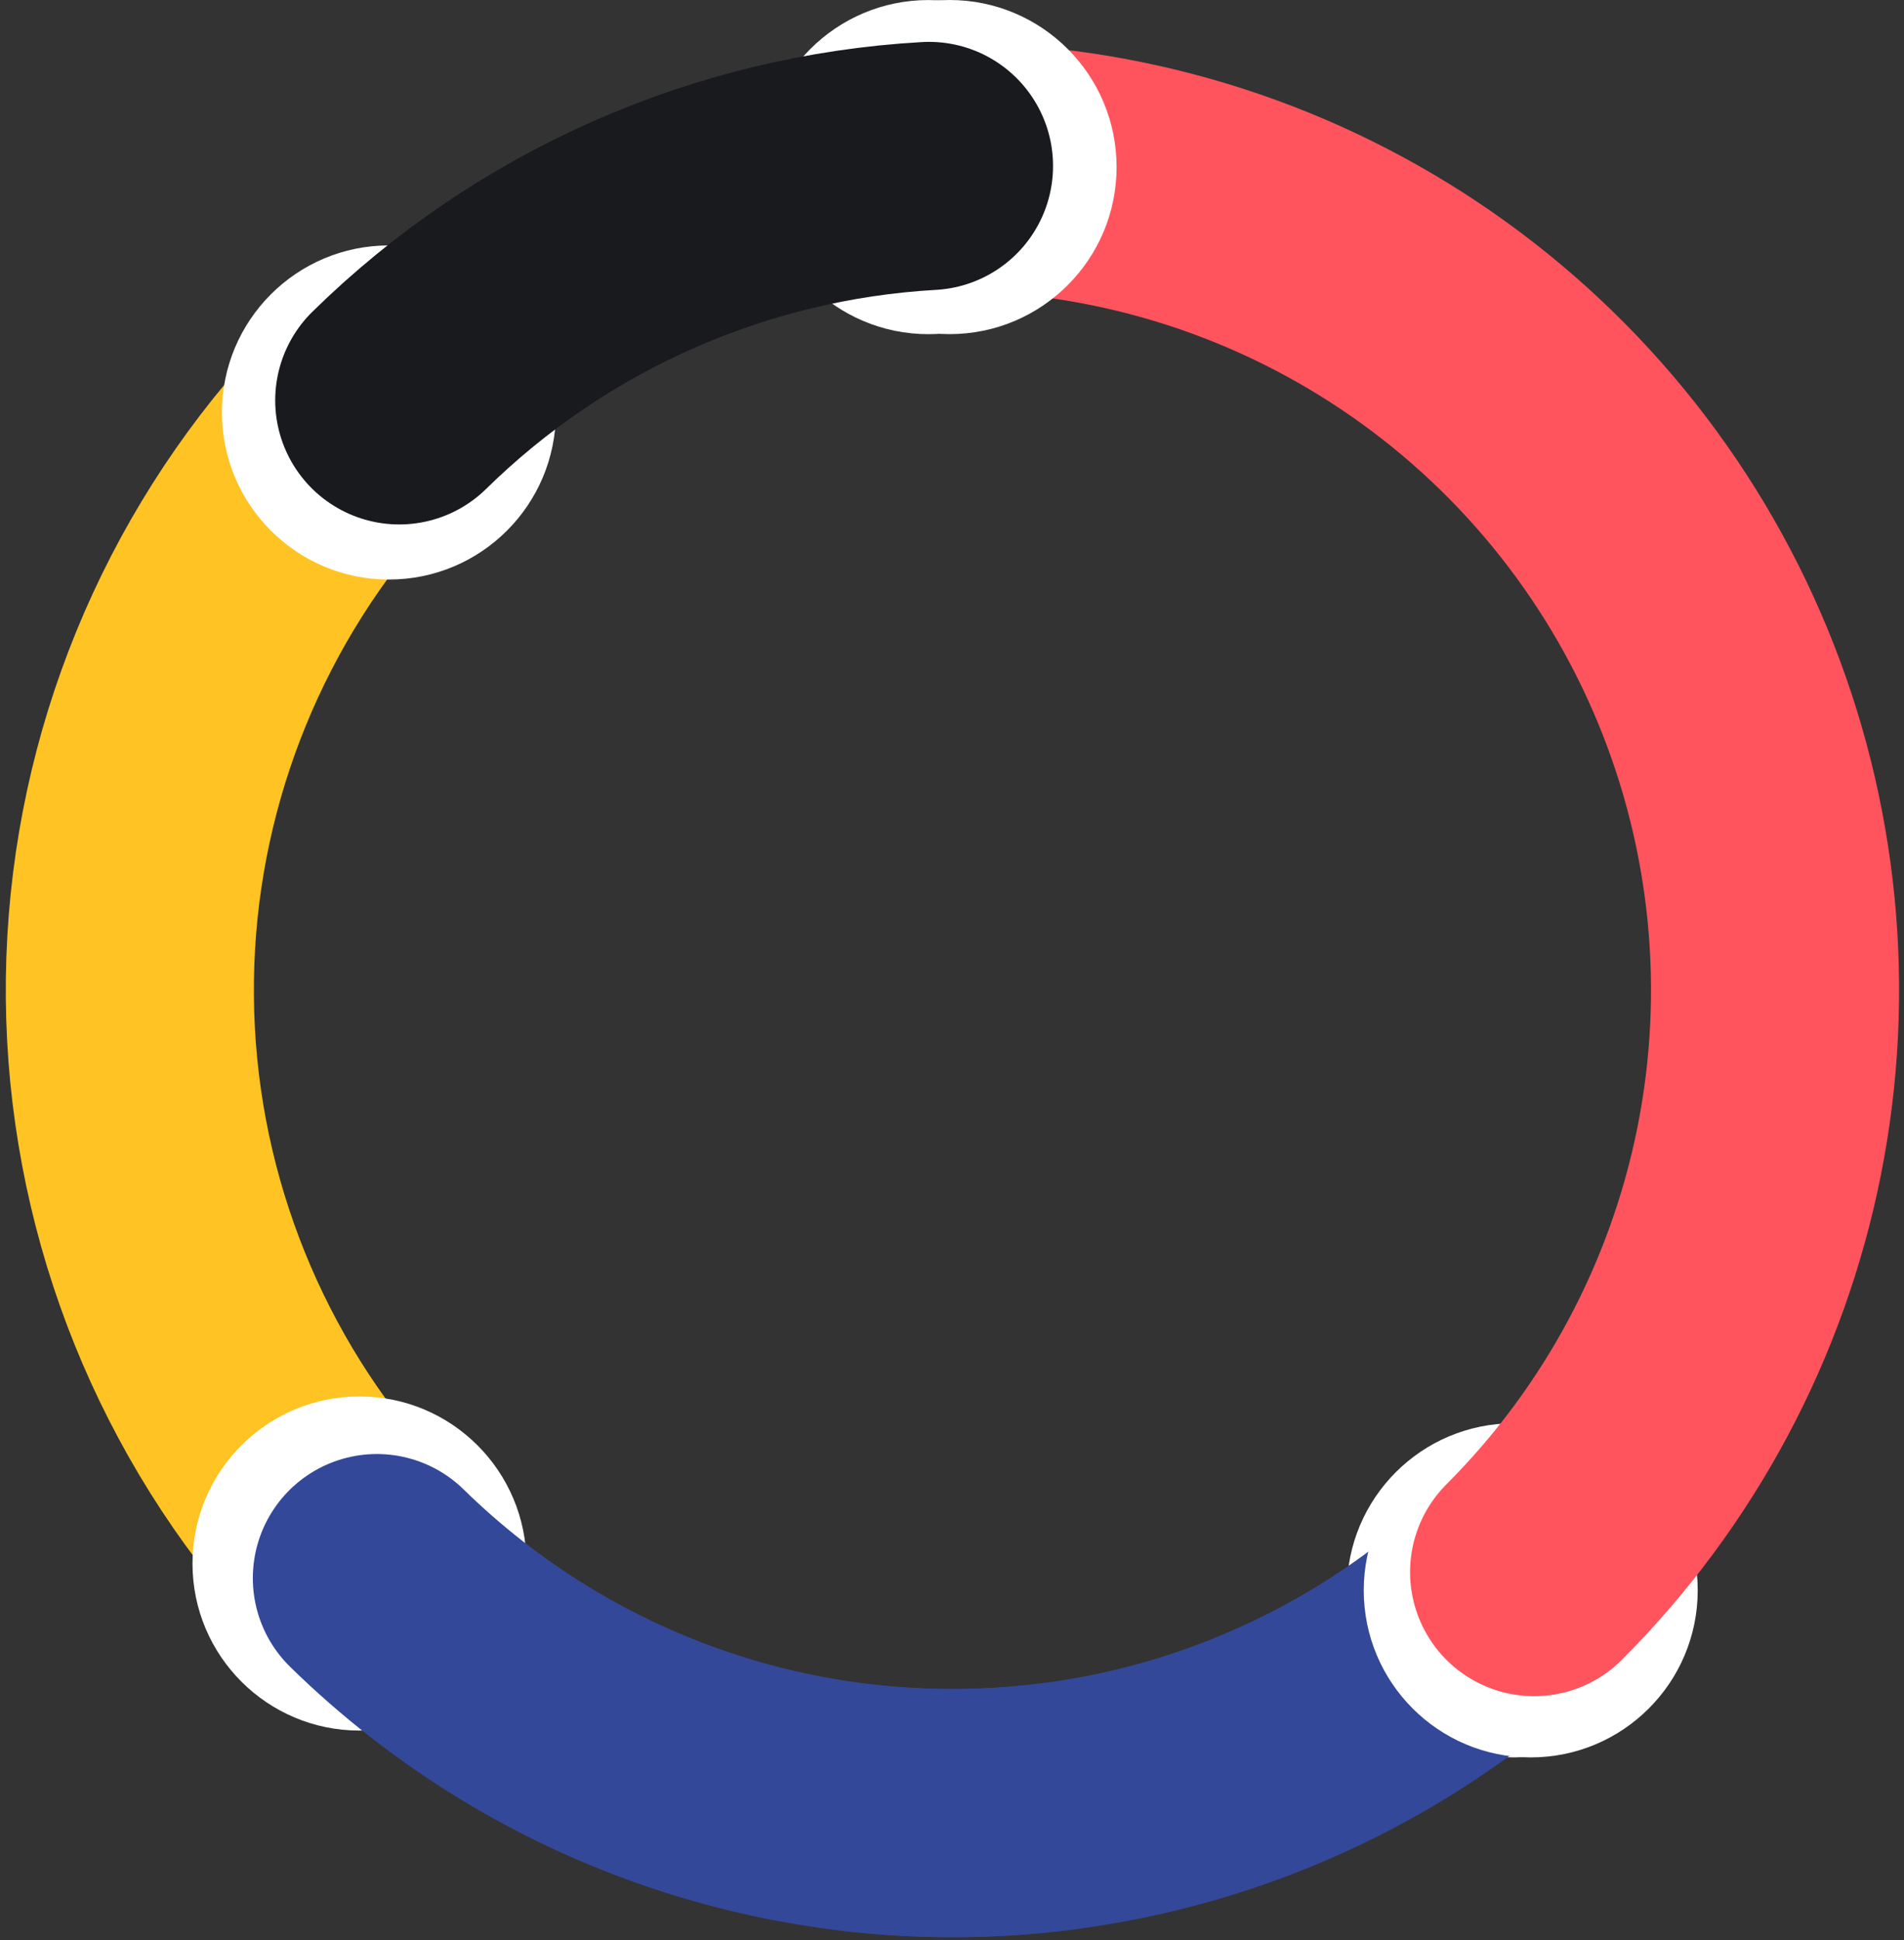 <svg width="163" height="166" viewBox="0 0 163 166" fill="none" xmlns="http://www.w3.org/2000/svg">
<rect x="0" y="0" width="163" height="166" fill="#333333" stroke="none"/>
<circle cx="79.481" cy="14.299" r="14.295" fill="white"/>
<circle cx="129.601" cy="136.08" r="14.295" fill="white"/>
<path d="M131.335 134.518C123.824 142.029 114.711 147.744 104.678 151.234C94.645 154.724 83.953 155.9 73.401 154.673" stroke="#344899" stroke-width="21.238" stroke-linecap="round" stroke-linejoin="round"/>
<path d="M145.34 136.08C145.34 143.976 138.94 150.376 131.045 150.376C123.15 150.376 116.75 143.976 116.75 136.08C116.75 128.185 123.15 121.785 131.045 121.785C138.94 121.785 145.34 128.185 145.34 136.08Z" fill="white"/>
<path d="M26.371 128.494C15.96 115.372 10.566 98.97 11.158 82.231C11.75 65.492 18.289 49.512 29.602 37.159" stroke="#FFC423" stroke-width="21.238" stroke-linecap="round" stroke-linejoin="round"/>
<circle cx="30.774" cy="133.784" r="14.295" fill="white"/>
<path d="M90.405 154.584C79.867 155.921 69.163 154.857 59.094 151.472C49.025 148.087 39.853 142.467 32.264 135.035" stroke="#344899" stroke-width="21.238" stroke-linecap="round" stroke-linejoin="round"/>
<path d="M81.538 14.297C95.467 14.297 109.082 18.427 120.663 26.165C132.244 33.904 141.271 44.902 146.601 57.771C151.931 70.639 153.326 84.799 150.609 98.46C147.891 112.12 141.184 124.669 131.335 134.518" stroke="#FF545E" stroke-width="21.238" stroke-linecap="round" stroke-linejoin="round"/>
<circle cx="33.295" cy="35.295" r="14.295" fill="white"/>
<circle cx="81.295" cy="14.295" r="14.295" fill="white"/>
<path d="M34.179 34.256C46.365 22.294 62.482 15.167 79.531 14.201" stroke="#191A1E" stroke-width="21.238" stroke-linecap="round" stroke-linejoin="round"/>
</svg>
